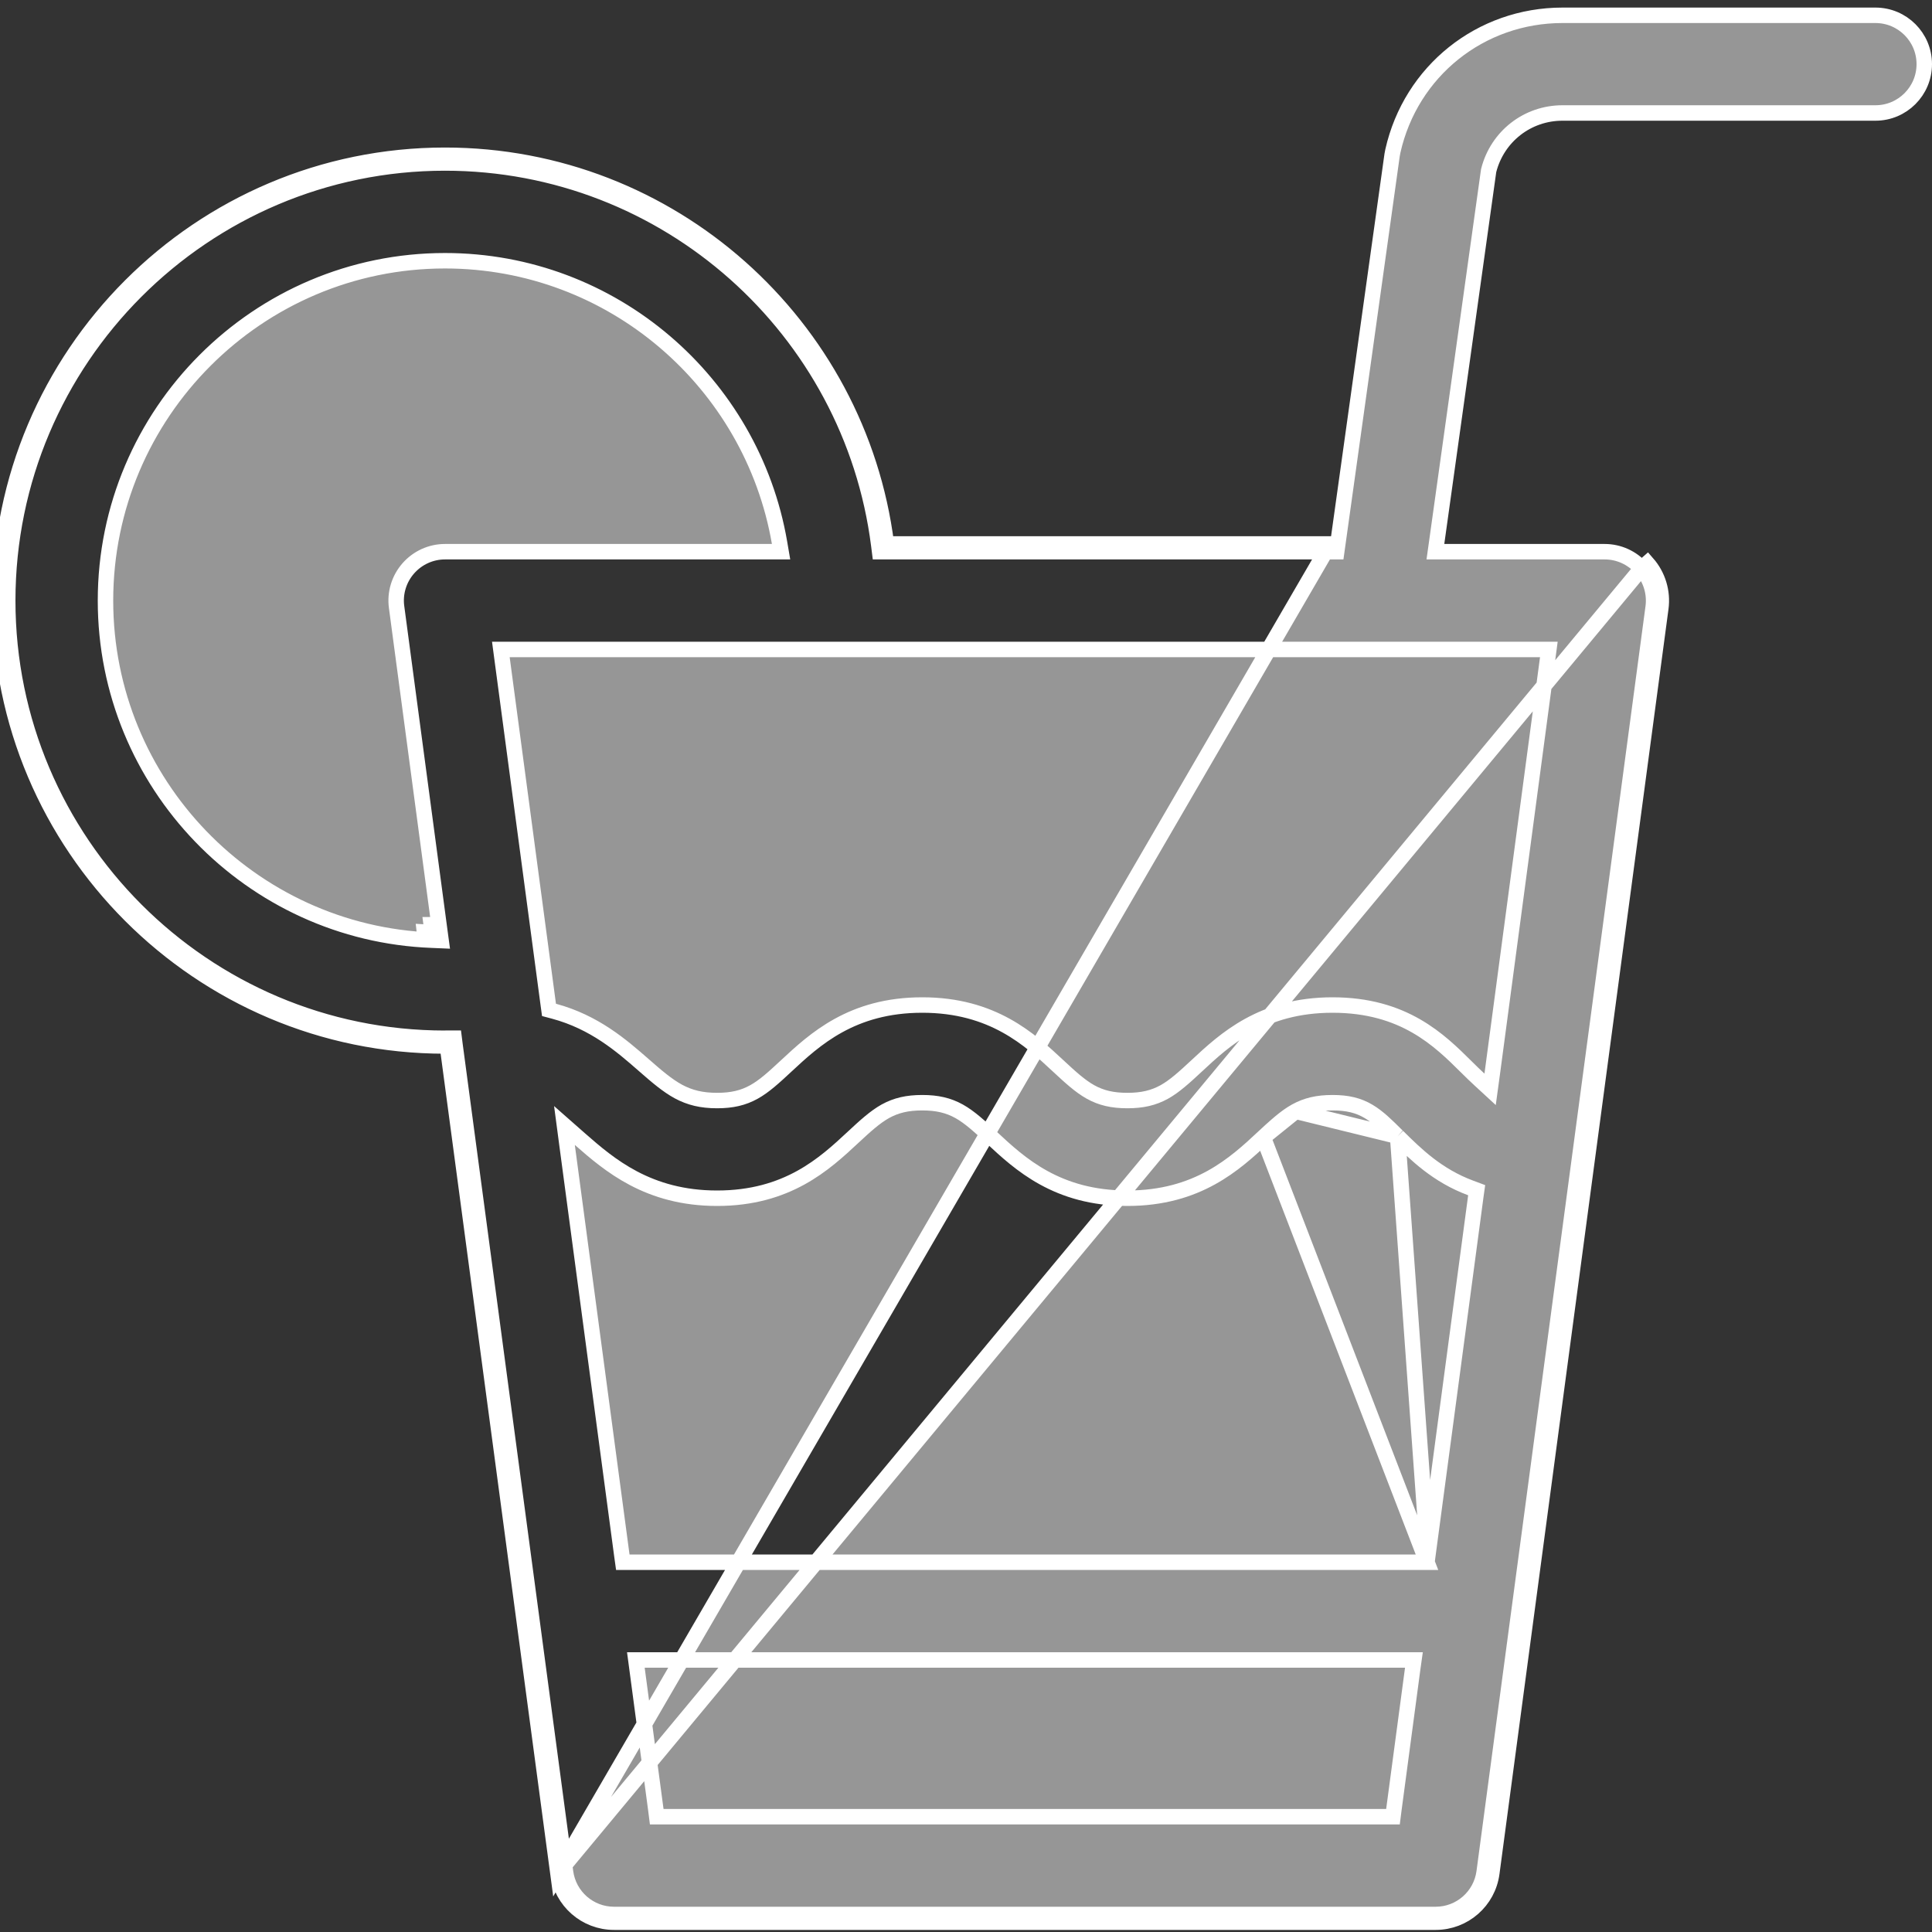 <svg width="25" height="25" viewBox="0 0 25 25" fill="none" xmlns="http://www.w3.org/2000/svg">
<rect x="0" y="0" width="25" height="25" fill="#333333" stroke="none"/>
<g clip-path="url(#clip0)">
<path d="M7.219 24.237C7.268 24.601 7.578 24.873 7.945 24.873H18.578C18.945 24.873 19.256 24.601 19.304 24.237L21.491 7.869C21.519 7.659 21.455 7.448 21.316 7.289L21.241 7.355C21.241 7.355 21.241 7.355 21.241 7.355M7.219 24.237L21.241 7.355M7.219 24.237L5.789 13.534C5.784 13.534 5.779 13.534 5.774 13.534C5.769 13.535 5.764 13.535 5.758 13.535C2.583 13.535 0 10.949 0 7.772C0 4.594 2.583 2.009 5.758 2.009C8.686 2.009 11.11 4.206 11.47 7.039H17.21L7.219 24.237ZM21.241 7.355C21.12 7.218 20.947 7.139 20.765 7.139H18.689H18.574L18.59 7.025L19.262 2.215L19.264 2.204L19.264 2.204C19.376 1.766 19.765 1.462 20.218 1.462H24.268C24.617 1.462 24.9 1.179 24.9 0.83C24.9 0.481 24.617 0.198 24.268 0.198H24.168H20.219C19.159 0.198 18.257 0.919 18.024 1.953C18.02 1.971 18.017 1.988 18.014 2.005L17.309 7.053L17.297 7.139H17.21H11.47H11.382L11.371 7.052C11.017 4.268 8.635 2.109 5.758 2.109C2.639 2.109 0.1 4.649 0.1 7.772C0.1 10.894 2.639 13.435 5.758 13.435L5.771 13.434L5.772 13.434C5.777 13.434 5.783 13.434 5.789 13.434H5.877L5.888 13.521L7.318 24.224C7.36 24.538 7.628 24.773 7.945 24.773H18.578C18.895 24.773 19.163 24.538 19.205 24.224L19.205 24.224L21.392 7.856L21.392 7.856C21.416 7.675 21.361 7.492 21.241 7.355ZM18.465 20.215H18.377H8.146H8.059L8.047 20.129L7.339 14.828L7.304 14.564L7.504 14.74C7.885 15.074 8.387 15.505 9.279 15.505C10.19 15.505 10.671 15.059 11.037 14.718C11.196 14.57 11.322 14.455 11.456 14.38C11.596 14.303 11.74 14.269 11.934 14.269C12.127 14.269 12.272 14.303 12.411 14.38C12.545 14.455 12.671 14.57 12.83 14.718C13.196 15.059 13.677 15.505 14.588 15.505C15.5 15.505 15.98 15.059 16.347 14.718L18.465 20.215ZM18.465 20.215L18.476 20.129M18.465 20.215L18.476 20.129M18.476 20.129L19.097 15.48L19.108 15.401L19.033 15.373C18.6 15.213 18.32 14.937 18.085 14.704L18.085 14.704M18.476 20.129L18.085 14.704M18.085 14.704L18.077 14.697C17.943 14.563 17.833 14.455 17.71 14.382C17.579 14.304 17.438 14.269 17.243 14.269C17.05 14.269 16.905 14.303 16.766 14.38M18.085 14.704L16.766 14.38M5.593 12.066L5.58 11.966C5.586 11.966 5.591 11.966 5.597 11.966L5.593 12.066ZM5.593 12.066C5.559 12.065 5.525 12.063 5.492 12.061L5.494 12.079L5.593 12.066ZM16.766 14.38C16.631 14.455 16.506 14.57 16.347 14.718L16.766 14.38ZM9.989 7.139H10.107L10.087 7.022C9.731 4.953 7.926 3.374 5.758 3.374C3.336 3.374 1.365 5.347 1.365 7.772C1.365 10.14 3.245 12.077 5.59 12.166L5.708 12.171L5.692 12.053L5.132 7.856L5.132 7.856C5.107 7.675 5.163 7.492 5.283 7.355C5.403 7.218 5.576 7.139 5.758 7.139H9.989ZM8.487 23.421L8.498 23.508H8.586H17.937H18.025L18.036 23.421L18.28 21.594L18.296 21.48H18.181H8.342H8.228L8.243 21.593L8.487 23.421ZM19.141 13.966L19.282 14.096L19.308 13.906L20.027 8.517L20.042 8.404H19.928H6.595H6.481L6.496 8.517L7.095 13.002L7.104 13.068L7.168 13.085C7.694 13.227 8.042 13.53 8.327 13.779C8.498 13.929 8.635 14.046 8.778 14.124C8.927 14.204 9.079 14.241 9.279 14.241C9.473 14.241 9.617 14.207 9.756 14.13C9.891 14.055 10.016 13.94 10.175 13.792L10.175 13.792C10.542 13.451 11.022 13.005 11.934 13.005C12.845 13.005 13.326 13.451 13.692 13.792C13.851 13.94 13.977 14.055 14.111 14.13C14.25 14.207 14.394 14.241 14.588 14.241C14.782 14.241 14.926 14.207 15.066 14.13C15.2 14.055 15.326 13.94 15.485 13.792L15.485 13.792C15.851 13.451 16.332 13.005 17.243 13.005C18.167 13.005 18.625 13.459 18.975 13.806L18.975 13.806C19.035 13.865 19.089 13.919 19.141 13.966Z" fill="#969696" stroke="white" stroke-width="0.2"/>
</g>
<defs>
<clipPath id="clip0">
<rect width="25" height="25" fill="white"/>
</clipPath>
</defs>
</svg>
